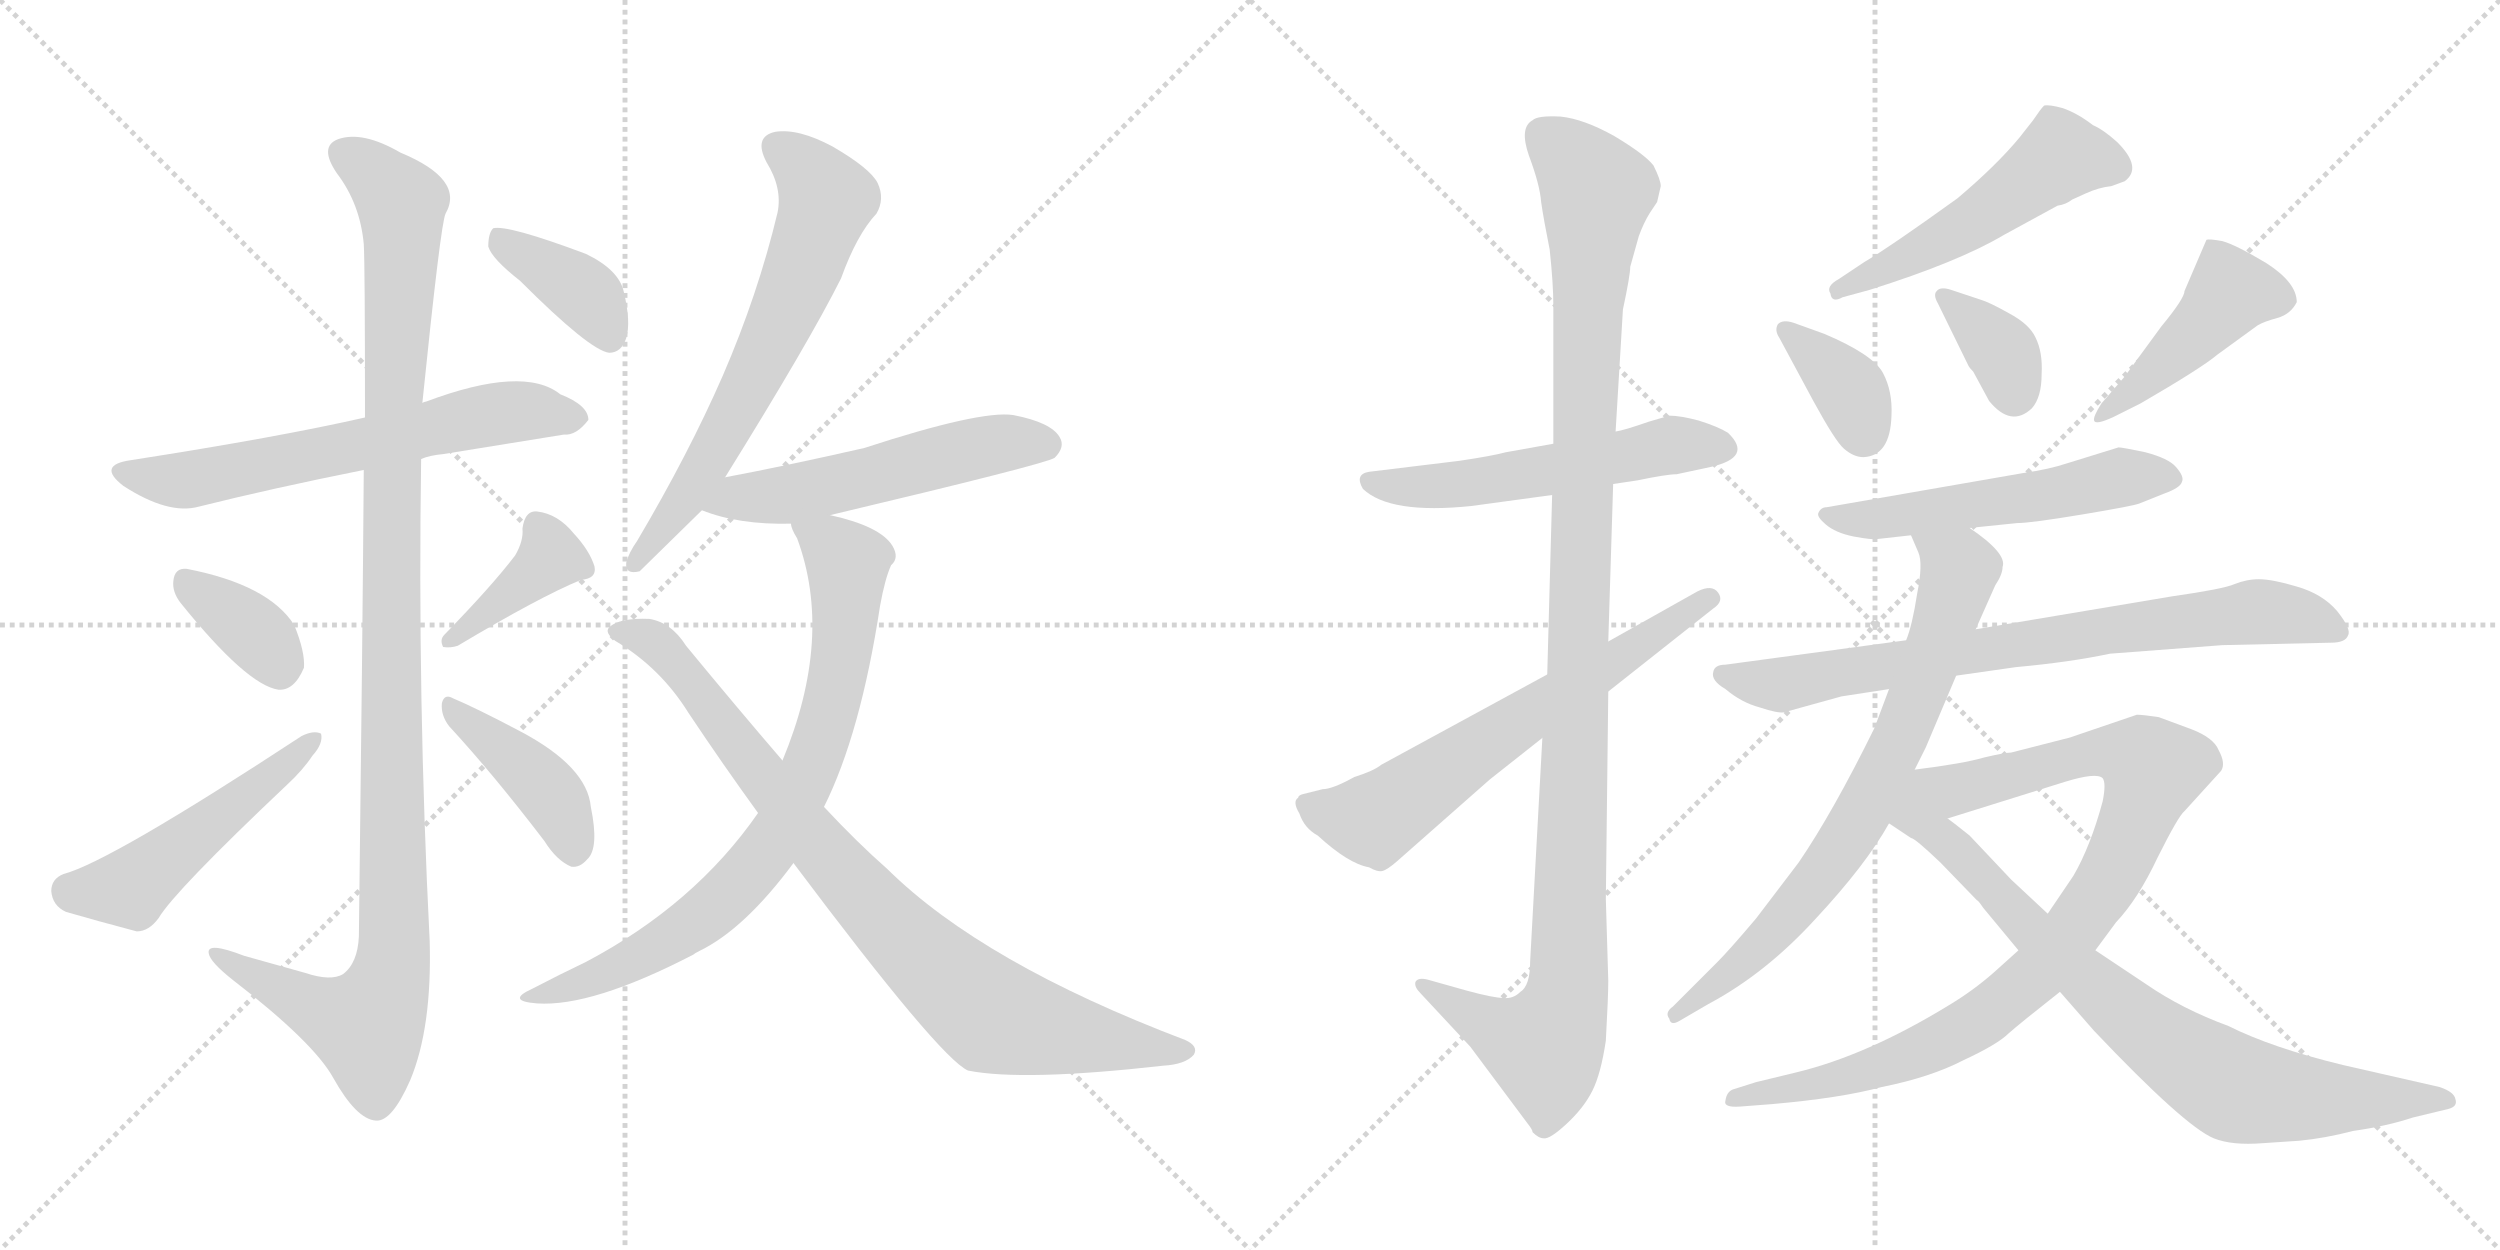 <svg version="1.1" viewBox="0 0 2048 1024" xmlns="http://www.w3.org/2000/svg">
  <g stroke="lightgray" stroke-dasharray="1,1" stroke-width="1" transform="scale(4, 4)">
    <line x1="0" y1="0" x2="256" y2="256"></line>
    <line x1="256" y1="0" x2="0" y2="256"></line>
    <line x1="128" y1="0" x2="128" y2="256"></line>
    <line x1="0" y1="128" x2="256" y2="128"></line>
    <line x1="256" y1="0" x2="512" y2="256"></line>
    <line x1="512" y1="0" x2="256" y2="256"></line>
    <line x1="384" y1="0" x2="384" y2="256"></line>
    <line x1="256" y1="128" x2="512" y2="128"></line>
  </g>
<g transform="scale(1, -1) translate(0, -850)">
   <style type="text/css">
    @keyframes keyframes0 {
      from {
       stroke: black;
       stroke-dashoffset: 631;
       stroke-width: 128;
       }
       67% {
       animation-timing-function: step-end;
       stroke: black;
       stroke-dashoffset: 0;
       stroke-width: 128;
       }
       to {
       stroke: black;
       stroke-width: 1024;
       }
       }
       #make-me-a-hanzi-animation-0 {
         animation: keyframes0 0.764s both;
         animation-delay: 0s;
         animation-timing-function: linear;
       }
    @keyframes keyframes1 {
      from {
       stroke: black;
       stroke-dashoffset: 1132;
       stroke-width: 128;
       }
       79% {
       animation-timing-function: step-end;
       stroke: black;
       stroke-dashoffset: 0;
       stroke-width: 128;
       }
       to {
       stroke: black;
       stroke-width: 1024;
       }
       }
       #make-me-a-hanzi-animation-1 {
         animation: keyframes1 1.171s both;
         animation-delay: 0.764s;
         animation-timing-function: linear;
       }
    @keyframes keyframes2 {
      from {
       stroke: black;
       stroke-dashoffset: 358;
       stroke-width: 128;
       }
       54% {
       animation-timing-function: step-end;
       stroke: black;
       stroke-dashoffset: 0;
       stroke-width: 128;
       }
       to {
       stroke: black;
       stroke-width: 1024;
       }
       }
       #make-me-a-hanzi-animation-2 {
         animation: keyframes2 0.541s both;
         animation-delay: 1.935s;
         animation-timing-function: linear;
       }
    @keyframes keyframes3 {
      from {
       stroke: black;
       stroke-dashoffset: 503;
       stroke-width: 128;
       }
       62% {
       animation-timing-function: step-end;
       stroke: black;
       stroke-dashoffset: 0;
       stroke-width: 128;
       }
       to {
       stroke: black;
       stroke-width: 1024;
       }
       }
       #make-me-a-hanzi-animation-3 {
         animation: keyframes3 0.659s both;
         animation-delay: 2.476s;
         animation-timing-function: linear;
       }
    @keyframes keyframes4 {
      from {
       stroke: black;
       stroke-dashoffset: 390;
       stroke-width: 128;
       }
       56% {
       animation-timing-function: step-end;
       stroke: black;
       stroke-dashoffset: 0;
       stroke-width: 128;
       }
       to {
       stroke: black;
       stroke-width: 1024;
       }
       }
       #make-me-a-hanzi-animation-4 {
         animation: keyframes4 0.567s both;
         animation-delay: 3.135s;
         animation-timing-function: linear;
       }
    @keyframes keyframes5 {
      from {
       stroke: black;
       stroke-dashoffset: 414;
       stroke-width: 128;
       }
       57% {
       animation-timing-function: step-end;
       stroke: black;
       stroke-dashoffset: 0;
       stroke-width: 128;
       }
       to {
       stroke: black;
       stroke-width: 1024;
       }
       }
       #make-me-a-hanzi-animation-5 {
         animation: keyframes5 0.587s both;
         animation-delay: 3.703s;
         animation-timing-function: linear;
       }
    @keyframes keyframes6 {
      from {
       stroke: black;
       stroke-dashoffset: 382;
       stroke-width: 128;
       }
       55% {
       animation-timing-function: step-end;
       stroke: black;
       stroke-dashoffset: 0;
       stroke-width: 128;
       }
       to {
       stroke: black;
       stroke-width: 1024;
       }
       }
       #make-me-a-hanzi-animation-6 {
         animation: keyframes6 0.561s both;
         animation-delay: 4.29s;
         animation-timing-function: linear;
       }
    @keyframes keyframes7 {
      from {
       stroke: black;
       stroke-dashoffset: 649;
       stroke-width: 128;
       }
       68% {
       animation-timing-function: step-end;
       stroke: black;
       stroke-dashoffset: 0;
       stroke-width: 128;
       }
       to {
       stroke: black;
       stroke-width: 1024;
       }
       }
       #make-me-a-hanzi-animation-7 {
         animation: keyframes7 0.778s both;
         animation-delay: 4.851s;
         animation-timing-function: linear;
       }
    @keyframes keyframes8 {
      from {
       stroke: black;
       stroke-dashoffset: 539;
       stroke-width: 128;
       }
       64% {
       animation-timing-function: step-end;
       stroke: black;
       stroke-dashoffset: 0;
       stroke-width: 128;
       }
       to {
       stroke: black;
       stroke-width: 1024;
       }
       }
       #make-me-a-hanzi-animation-8 {
         animation: keyframes8 0.689s both;
         animation-delay: 5.629s;
         animation-timing-function: linear;
       }
    @keyframes keyframes9 {
      from {
       stroke: black;
       stroke-dashoffset: 775;
       stroke-width: 128;
       }
       72% {
       animation-timing-function: step-end;
       stroke: black;
       stroke-dashoffset: 0;
       stroke-width: 128;
       }
       to {
       stroke: black;
       stroke-width: 1024;
       }
       }
       #make-me-a-hanzi-animation-9 {
         animation: keyframes9 0.881s both;
         animation-delay: 6.317s;
         animation-timing-function: linear;
       }
    @keyframes keyframes10 {
      from {
       stroke: black;
       stroke-dashoffset: 860;
       stroke-width: 128;
       }
       74% {
       animation-timing-function: step-end;
       stroke: black;
       stroke-dashoffset: 0;
       stroke-width: 128;
       }
       to {
       stroke: black;
       stroke-width: 1024;
       }
       }
       #make-me-a-hanzi-animation-10 {
         animation: keyframes10 0.95s both;
         animation-delay: 7.198s;
         animation-timing-function: linear;
       }
    @keyframes keyframes11 {
      from {
       stroke: black;
       stroke-dashoffset: 540;
       stroke-width: 128;
       }
       64% {
       animation-timing-function: step-end;
       stroke: black;
       stroke-dashoffset: 0;
       stroke-width: 128;
       }
       to {
       stroke: black;
       stroke-width: 1024;
       }
       }
       #make-me-a-hanzi-animation-11 {
         animation: keyframes11 0.689s both;
         animation-delay: 8.148s;
         animation-timing-function: linear;
       }
    @keyframes keyframes12 {
      from {
       stroke: black;
       stroke-dashoffset: 1137;
       stroke-width: 128;
       }
       79% {
       animation-timing-function: step-end;
       stroke: black;
       stroke-dashoffset: 0;
       stroke-width: 128;
       }
       to {
       stroke: black;
       stroke-width: 1024;
       }
       }
       #make-me-a-hanzi-animation-12 {
         animation: keyframes12 1.175s both;
         animation-delay: 8.837s;
         animation-timing-function: linear;
       }
    @keyframes keyframes13 {
      from {
       stroke: black;
       stroke-dashoffset: 641;
       stroke-width: 128;
       }
       68% {
       animation-timing-function: step-end;
       stroke: black;
       stroke-dashoffset: 0;
       stroke-width: 128;
       }
       to {
       stroke: black;
       stroke-width: 1024;
       }
       }
       #make-me-a-hanzi-animation-13 {
         animation: keyframes13 0.772s both;
         animation-delay: 10.013s;
         animation-timing-function: linear;
       }
    @keyframes keyframes14 {
      from {
       stroke: black;
       stroke-dashoffset: 514;
       stroke-width: 128;
       }
       63% {
       animation-timing-function: step-end;
       stroke: black;
       stroke-dashoffset: 0;
       stroke-width: 128;
       }
       to {
       stroke: black;
       stroke-width: 1024;
       }
       }
       #make-me-a-hanzi-animation-14 {
         animation: keyframes14 0.668s both;
         animation-delay: 10.784s;
         animation-timing-function: linear;
       }
    @keyframes keyframes15 {
      from {
       stroke: black;
       stroke-dashoffset: 364;
       stroke-width: 128;
       }
       54% {
       animation-timing-function: step-end;
       stroke: black;
       stroke-dashoffset: 0;
       stroke-width: 128;
       }
       to {
       stroke: black;
       stroke-width: 1024;
       }
       }
       #make-me-a-hanzi-animation-15 {
         animation: keyframes15 0.546s both;
         animation-delay: 11.453s;
         animation-timing-function: linear;
       }
    @keyframes keyframes16 {
      from {
       stroke: black;
       stroke-dashoffset: 358;
       stroke-width: 128;
       }
       54% {
       animation-timing-function: step-end;
       stroke: black;
       stroke-dashoffset: 0;
       stroke-width: 128;
       }
       to {
       stroke: black;
       stroke-width: 1024;
       }
       }
       #make-me-a-hanzi-animation-16 {
         animation: keyframes16 0.541s both;
         animation-delay: 11.999s;
         animation-timing-function: linear;
       }
    @keyframes keyframes17 {
      from {
       stroke: black;
       stroke-dashoffset: 446;
       stroke-width: 128;
       }
       59% {
       animation-timing-function: step-end;
       stroke: black;
       stroke-dashoffset: 0;
       stroke-width: 128;
       }
       to {
       stroke: black;
       stroke-width: 1024;
       }
       }
       #make-me-a-hanzi-animation-17 {
         animation: keyframes17 0.613s both;
         animation-delay: 12.54s;
         animation-timing-function: linear;
       }
    @keyframes keyframes18 {
      from {
       stroke: black;
       stroke-dashoffset: 541;
       stroke-width: 128;
       }
       64% {
       animation-timing-function: step-end;
       stroke: black;
       stroke-dashoffset: 0;
       stroke-width: 128;
       }
       to {
       stroke: black;
       stroke-width: 1024;
       }
       }
       #make-me-a-hanzi-animation-18 {
         animation: keyframes18 0.69s both;
         animation-delay: 13.153s;
         animation-timing-function: linear;
       }
    @keyframes keyframes19 {
      from {
       stroke: black;
       stroke-dashoffset: 766;
       stroke-width: 128;
       }
       71% {
       animation-timing-function: step-end;
       stroke: black;
       stroke-dashoffset: 0;
       stroke-width: 128;
       }
       to {
       stroke: black;
       stroke-width: 1024;
       }
       }
       #make-me-a-hanzi-animation-19 {
         animation: keyframes19 0.873s both;
         animation-delay: 13.843s;
         animation-timing-function: linear;
       }
    @keyframes keyframes20 {
      from {
       stroke: black;
       stroke-dashoffset: 736;
       stroke-width: 128;
       }
       71% {
       animation-timing-function: step-end;
       stroke: black;
       stroke-dashoffset: 0;
       stroke-width: 128;
       }
       to {
       stroke: black;
       stroke-width: 1024;
       }
       }
       #make-me-a-hanzi-animation-20 {
         animation: keyframes20 0.849s both;
         animation-delay: 14.717s;
         animation-timing-function: linear;
       }
    @keyframes keyframes21 {
      from {
       stroke: black;
       stroke-dashoffset: 919;
       stroke-width: 128;
       }
       75% {
       animation-timing-function: step-end;
       stroke: black;
       stroke-dashoffset: 0;
       stroke-width: 128;
       }
       to {
       stroke: black;
       stroke-width: 1024;
       }
       }
       #make-me-a-hanzi-animation-21 {
         animation: keyframes21 0.998s both;
         animation-delay: 15.566s;
         animation-timing-function: linear;
       }
    @keyframes keyframes22 {
      from {
       stroke: black;
       stroke-dashoffset: 805;
       stroke-width: 128;
       }
       72% {
       animation-timing-function: step-end;
       stroke: black;
       stroke-dashoffset: 0;
       stroke-width: 128;
       }
       to {
       stroke: black;
       stroke-width: 1024;
       }
       }
       #make-me-a-hanzi-animation-22 {
         animation: keyframes22 0.905s both;
         animation-delay: 16.564s;
         animation-timing-function: linear;
       }
</style>
<path d="M 345.0 474.0 Q 352.0 477.0 363.0 478.0 Q 418.0 487.0 462.0 494.0 Q 472.0 493.0 482.0 506.0 Q 482.0 518.0 459.0 527.0 Q 429.0 551.0 349.0 521.0 Q 348.0 521.0 346.0 520.0 L 299.0 508.0 Q 229.0 492.0 107.0 473.0 Q 79.0 469.0 101.0 452.0 Q 138.0 428.0 163.0 435.0 Q 223.0 450.0 298.0 465.0 L 345.0 474.0 Z" fill="lightgray"></path> 
<path d="M 298.0 465.0 Q 297.0 326.0 294.0 83.0 Q 293.0 61.0 281.0 52.0 Q 271.0 46.0 250.0 53.0 Q 225.0 60.0 200.0 67.0 Q 169.0 79.0 171.0 69.0 Q 172.0 62.0 191.0 47.0 Q 257.0 -4.0 273.0 -33.0 Q 292.0 -67.0 308.0 -68.0 Q 321.0 -69.0 336.0 -35.0 Q 354.0 8.0 352.0 79.0 Q 342.0 277.0 345.0 474.0 L 346.0 520.0 Q 361.0 667.0 365.0 675.0 Q 381.0 703.0 328.0 725.0 Q 297.0 743.0 277.0 736.0 Q 261.0 730.0 276.0 708.0 Q 295.0 683.0 298.0 650.0 Q 299.0 634.0 299.0 508.0 L 298.0 465.0 Z" fill="lightgray"></path> 
<path d="M 148.0 356.0 Q 202.0 289.0 228.0 285.0 Q 241.0 284.0 249.0 303.0 Q 250.0 316.0 241.0 338.0 Q 220.0 371.0 153.0 384.0 Q 143.0 385.0 142.0 374.0 Q 141.0 365.0 148.0 356.0 Z" fill="lightgray"></path> 
<path d="M 52.0 134.0 Q 42.0 130.0 42.0 120.0 Q 43.0 108.0 54.0 103.0 Q 78.0 96.0 112.0 87.0 Q 122.0 87.0 130.0 98.0 Q 143.0 120.0 235.0 207.0 Q 248.0 219.0 256.0 231.0 Q 265.0 241.0 263.0 249.0 Q 257.0 252.0 247.0 247.0 Q 90.0 144.0 52.0 134.0 Z" fill="lightgray"></path> 
<path d="M 422.0 395.0 Q 403.0 370.0 364.0 330.0 Q 360.0 326.0 363.0 320.0 Q 369.0 319.0 375.0 321.0 Q 442.0 361.0 476.0 375.0 Q 489.0 376.0 487.0 386.0 Q 483.0 399.0 470.0 413.0 Q 457.0 429.0 440.0 431.0 Q 430.0 432.0 428.0 417.0 Q 429.0 407.0 422.0 395.0 Z" fill="lightgray"></path> 
<path d="M 368.0 255.0 Q 404.0 216.0 446.0 161.0 Q 456.0 145.0 468.0 140.0 Q 475.0 139.0 481.0 146.0 Q 491.0 155.0 484.0 189.0 Q 481.0 222.0 426.0 251.0 Q 390.0 270.0 371.0 278.0 Q 364.0 282.0 362.0 274.0 Q 361.0 264.0 368.0 255.0 Z" fill="lightgray"></path> 
<path d="M 426.0 620.0 Q 483.0 563.0 499.0 561.0 Q 509.0 561.0 513.0 573.0 Q 517.0 586.0 511.0 611.0 Q 507.0 629.0 480.0 642.0 Q 416.0 666.0 404.0 663.0 Q 400.0 659.0 400.0 648.0 Q 403.0 638.0 426.0 620.0 Z" fill="lightgray"></path> 
<path d="M 594.0 459.0 Q 663.0 570.0 689.0 622.0 Q 702.0 658.0 718.0 675.0 Q 725.0 687.0 719.0 700.0 Q 713.0 712.0 682.0 730.0 Q 654.0 745.0 635.0 742.0 Q 617.0 738.0 628.0 717.0 Q 641.0 696.0 637.0 676.0 Q 621.0 609.0 592.0 542.0 Q 564.0 478.0 522.0 407.0 Q 515.0 397.0 513.0 389.0 Q 512.0 379.0 524.0 382.0 L 575.0 432.0 L 594.0 459.0 Z" fill="lightgray"></path> 
<path d="M 680.0 428.0 Q 857.0 470.0 864.0 475.0 Q 873.0 484.0 868.0 492.0 Q 861.0 504.0 830.0 510.0 Q 803.0 514.0 708.0 483.0 Q 642.0 468.0 594.0 459.0 C 565.0 453.0 547.0 442.0 575.0 432.0 Q 605.0 420.0 648.0 421.0 L 680.0 428.0 Z" fill="lightgray"></path> 
<path d="M 675.0 189.0 Q 705.0 249.0 721.0 354.0 Q 725.0 376.0 730.0 387.0 Q 737.0 393.0 731.0 403.0 Q 721.0 419.0 680.0 428.0 C 651.0 436.0 641.0 438.0 648.0 421.0 Q 648.0 417.0 653.0 409.0 Q 683.0 328.0 641.0 227.0 L 621.0 184.0 Q 569.0 109.0 480.0 62.0 Q 459.0 52.0 436.0 40.0 Q 414.0 30.0 440.0 28.0 Q 485.0 25.0 568.0 68.0 Q 569.0 69.0 573.0 71.0 Q 610.0 89.0 650.0 143.0 L 675.0 189.0 Z" fill="lightgray"></path> 
<path d="M 650.0 143.0 Q 770.0 -17.0 793.0 -27.0 Q 838.0 -36.0 953.0 -23.0 Q 971.0 -22.0 978.0 -14.0 Q 982.0 -7.0 971.0 -2.0 Q 805.0 61.0 727.0 138.0 Q 702.0 160.0 675.0 189.0 L 641.0 227.0 Q 604.0 270.0 562.0 321.0 Q 550.0 340.0 532.0 343.0 Q 507.0 344.0 499.0 336.0 Q 495.0 332.0 504.0 325.0 Q 541.0 303.0 564.0 266.0 Q 592.0 224.0 621.0 184.0 L 650.0 143.0 Z" fill="lightgray"></path> 
<path d="M 1272.5 486.5 L 1233.5 479.5 Q 1222.5 476.5 1195.5 472.5 L 1121.5 463.5 Q 1109.5 461.5 1116.5 449.5 Q 1138.5 428.5 1205.5 435.5 L 1271.5 444.5 L 1321.5 453.5 L 1341.5 456.5 Q 1365.5 461.5 1373.5 461.5 L 1401.5 467.5 Q 1436.5 475.5 1415.5 495.5 Q 1407.5 500.5 1391.5 505.5 Q 1376.5 509.5 1367.5 509.5 L 1350.5 504.5 Q 1330.5 497.5 1323.5 496.5 L 1272.5 486.5 Z" fill="lightgray"></path> 
<path d="M 1323.5 496.5 L 1329.5 596.5 Q 1335.5 624.5 1335.5 631.5 L 1342.5 656.5 Q 1346.5 667.5 1351.5 675.5 L 1357.5 684.5 L 1360.5 697.5 Q 1360.5 702.5 1354.5 714.5 Q 1347.5 723.5 1322.5 738.5 Q 1297.5 752.5 1278.5 754.5 Q 1259.5 755.5 1255.5 751.5 Q 1244.5 745.5 1252.5 722.5 Q 1261.5 698.5 1262.5 684.5 Q 1264.5 670.5 1269.5 645.5 Q 1272.5 617.5 1272.5 599.5 L 1272.5 486.5 L 1271.5 444.5 L 1267.5 297.5 L 1263.5 245.5 L 1253.5 62.5 Q 1253.5 42.5 1245.5 37.5 Q 1239.5 31.5 1231.5 32.5 Q 1223.5 32.5 1201.5 38.5 L 1169.5 47.5 Q 1161.5 49.5 1159.5 45.5 Q 1158.5 41.5 1163.5 36.5 L 1204.5 -7.5 L 1251.5 -70.5 Q 1255.5 -75.5 1255.5 -77.5 Q 1260.5 -82.5 1264.5 -82.5 Q 1269.5 -83.5 1283.5 -70.5 Q 1297.5 -57.5 1304.5 -43.5 Q 1311.5 -29.5 1315.5 -2.5 Q 1317.5 33.5 1317.5 46.5 L 1315.5 113.5 L 1317.5 283.5 L 1317.5 324.5 L 1321.5 453.5 L 1323.5 496.5 Z" fill="lightgray"></path> 
<path d="M 1267.5 297.5 L 1131.5 223.5 Q 1125.5 218.5 1109.5 213.5 Q 1091.5 203.5 1083.5 203.5 L 1067.5 199.5 Q 1063.5 198.5 1063.5 196.5 Q 1058.5 193.5 1064.5 183.5 Q 1068.5 171.5 1079.5 165.5 Q 1104.5 142.5 1121.5 139.5 Q 1128.5 135.5 1132.5 136.5 Q 1136.5 137.5 1144.5 144.5 L 1220.5 211.5 L 1263.5 245.5 L 1317.5 283.5 L 1403.5 351.5 Q 1412.5 357.5 1407.5 364.5 Q 1402.5 371.5 1390.5 365.5 L 1317.5 324.5 L 1267.5 297.5 Z" fill="lightgray"></path> 
<path d="M 1527.5 635.5 L 1506.5 621.5 Q 1495.5 615.5 1499.5 609.5 Q 1500.5 601.5 1509.5 606.5 L 1531.5 612.5 Q 1604.5 635.5 1641.5 657.5 L 1685.5 681.5 Q 1692.5 682.5 1697.5 686.5 L 1708.5 691.5 Q 1719.5 696.5 1729.5 697.5 L 1740.5 701.5 Q 1755.5 712.5 1734.5 733.5 Q 1723.5 743.5 1714.5 747.5 Q 1701.5 757.5 1689.5 761.5 Q 1678.5 764.5 1674.5 763.5 Q 1671.5 760.5 1665.5 751.5 L 1654.5 737.5 Q 1635.5 714.5 1603.5 687.5 Q 1546.5 646.5 1527.5 635.5 Z" fill="lightgray"></path> 
<path d="M 1457.5 573.5 L 1485.5 521.5 Q 1503.5 488.5 1510.5 482.5 Q 1518.5 475.5 1526.5 475.5 Q 1548.5 476.5 1549.5 509.5 Q 1550.5 529.5 1542.5 544.5 Q 1534.5 559.5 1494.5 576.5 L 1469.5 585.5 Q 1460.5 588.5 1456.5 584.5 Q 1453.5 579.5 1457.5 573.5 Z" fill="lightgray"></path> 
<path d="M 1587.5 601.5 L 1612.5 550.5 Q 1613.5 548.5 1616.5 545.5 L 1629.5 521.5 Q 1647.5 499.5 1664.5 515.5 Q 1672.5 524.5 1672.5 543.5 Q 1673.5 561.5 1667.5 573.5 Q 1662.5 584.5 1645.5 593.5 Q 1629.5 602.5 1622.5 604.5 L 1598.5 612.5 Q 1589.5 615.5 1586.5 611.5 Q 1583.5 608.5 1587.5 601.5 Z" fill="lightgray"></path> 
<path d="M 1740.5 541.5 L 1721.5 519.5 Q 1714.5 508.5 1715.5 505.5 Q 1716.5 501.5 1731.5 508.5 L 1753.5 519.5 Q 1803.5 548.5 1816.5 559.5 L 1849.5 583.5 Q 1854.5 586.5 1865.5 589.5 Q 1876.5 592.5 1881.5 602.5 Q 1881.5 618.5 1856.5 634.5 Q 1831.5 649.5 1820.5 652.5 Q 1809.5 654.5 1807.5 653.5 L 1789.5 611.5 Q 1789.5 605.5 1770.5 582.5 L 1740.5 541.5 Z" fill="lightgray"></path> 
<path d="M 1613.5 417.5 L 1652.5 421.5 Q 1663.5 421.5 1705.5 428.5 Q 1747.5 435.5 1752.5 437.5 L 1772.5 445.5 Q 1786.5 450.5 1787.5 455.5 Q 1789.5 459.5 1782.5 467.5 Q 1776.5 474.5 1757.5 479.5 Q 1738.5 483.5 1735.5 483.5 L 1693.5 470.5 Q 1678.5 465.5 1657.5 462.5 L 1496.5 434.5 Q 1491.5 434.5 1489.5 429.5 Q 1488.5 426.5 1495.5 420.5 Q 1503.5 413.5 1518.5 410.5 Q 1534.5 407.5 1538.5 408.5 L 1565.5 411.5 L 1613.5 417.5 Z" fill="lightgray"></path> 
<path d="M 1602.5 296.5 L 1651.5 303.5 Q 1695.5 307.5 1728.5 314.5 L 1820.5 321.5 L 1909.5 323.5 Q 1921.5 323.5 1923.5 329.5 Q 1926.5 334.5 1914.5 349.5 Q 1902.5 363.5 1881.5 369.5 Q 1861.5 375.5 1850.5 375.5 Q 1840.5 375.5 1830.5 371.5 Q 1821.5 367.5 1779.5 361.5 L 1618.5 334.5 L 1561.5 325.5 L 1413.5 305.5 Q 1404.5 305.5 1403.5 299.5 Q 1401.5 292.5 1413.5 285.5 Q 1426.5 274.5 1441.5 270.5 Q 1456.5 265.5 1461.5 266.5 L 1508.5 279.5 L 1547.5 285.5 L 1602.5 296.5 Z" fill="lightgray"></path> 
<path d="M 1568.5 219.5 L 1577.5 237.5 L 1602.5 296.5 L 1618.5 334.5 L 1634.5 370.5 Q 1640.5 379.5 1640.5 385.5 Q 1644.5 396.5 1613.5 417.5 C 1589.5 435.5 1553.5 439.5 1565.5 411.5 L 1571.5 397.5 Q 1575.5 388.5 1570.5 363.5 Q 1566.5 337.5 1561.5 325.5 L 1547.5 285.5 L 1535.5 253.5 Q 1501.5 184.5 1473.5 143.5 L 1438.5 97.5 Q 1416.5 71.5 1406.5 61.5 L 1370.5 25.5 Q 1363.5 20.5 1367.5 15.5 Q 1368.5 9.5 1375.5 13.5 L 1399.5 27.5 Q 1446.5 52.5 1487.5 97.5 Q 1528.5 141.5 1547.5 175.5 L 1568.5 219.5 Z" fill="lightgray"></path> 
<path d="M 1716.5 71.5 L 1733.5 94.5 Q 1751.5 113.5 1767.5 147.5 Q 1784.5 181.5 1789.5 185.5 L 1819.5 218.5 Q 1823.5 224.5 1817.5 235.5 Q 1813.5 245.5 1795.5 252.5 L 1768.5 262.5 Q 1755.5 264.5 1750.5 264.5 L 1703.5 248.5 Q 1695.5 245.5 1690.5 244.5 L 1647.5 233.5 Q 1642.5 233.5 1625.5 229.5 Q 1608.5 224.5 1568.5 219.5 C 1538.5 215.5 1566.5 170.5 1595.5 179.5 L 1691.5 209.5 Q 1717.5 217.5 1722.5 212.5 Q 1725.5 208.5 1722.5 193.5 Q 1712.5 156.5 1698.5 132.5 L 1677.5 101.5 L 1653.5 71.5 L 1633.5 53.5 Q 1616.5 38.5 1596.5 26.5 Q 1529.5 -14.5 1471.5 -28.5 L 1438.5 -36.5 L 1419.5 -42.5 Q 1414.5 -44.5 1413.5 -51.5 Q 1411.5 -57.5 1425.5 -56.5 L 1451.5 -54.5 Q 1508.5 -49.5 1541.5 -40.5 Q 1581.5 -32.5 1608.5 -18.5 Q 1636.5 -5.5 1645.5 3.5 Q 1654.5 11.5 1687.5 37.5 L 1716.5 71.5 Z" fill="lightgray"></path> 
<path d="M 1853.5 -86.5 L 1883.5 -84.5 Q 1904.5 -82.5 1927.5 -76.5 Q 1955.5 -72.5 1976.5 -65.5 L 2005.5 -58.5 Q 2013.5 -56.5 2011.5 -50.5 Q 2010.5 -44.5 1998.5 -40.5 L 1919.5 -22.5 Q 1861.5 -8.5 1825.5 9.5 Q 1787.5 23.5 1758.5 43.5 L 1716.5 71.5 L 1677.5 101.5 L 1647.5 129.5 L 1613.5 165.5 Q 1598.5 177.5 1595.5 179.5 C 1542.5 220.5 1490.5 213.5 1547.5 175.5 L 1565.5 163.5 Q 1568.5 163.5 1589.5 143.5 L 1619.5 112.5 Q 1620.5 112.5 1624.5 106.5 L 1653.5 71.5 L 1687.5 37.5 L 1715.5 5.5 Q 1789.5 -72.5 1813.5 -82.5 Q 1828.5 -88.5 1853.5 -86.5 Z" fill="lightgray"></path> 
      <clipPath id="make-me-a-hanzi-clip-0">
      <path d="M 345.0 474.0 Q 352.0 477.0 363.0 478.0 Q 418.0 487.0 462.0 494.0 Q 472.0 493.0 482.0 506.0 Q 482.0 518.0 459.0 527.0 Q 429.0 551.0 349.0 521.0 Q 348.0 521.0 346.0 520.0 L 299.0 508.0 Q 229.0 492.0 107.0 473.0 Q 79.0 469.0 101.0 452.0 Q 138.0 428.0 163.0 435.0 Q 223.0 450.0 298.0 465.0 L 345.0 474.0 Z" fill="lightgray"></path>
      </clipPath>
      <path clip-path="url(#make-me-a-hanzi-clip-0)" d="M 102.0 463.0 L 149.0 456.0 L 404.0 511.0 L 471.0 508.0 " fill="none" id="make-me-a-hanzi-animation-0" stroke-dasharray="503 1006" stroke-linecap="round"></path>

      <clipPath id="make-me-a-hanzi-clip-1">
      <path d="M 298.0 465.0 Q 297.0 326.0 294.0 83.0 Q 293.0 61.0 281.0 52.0 Q 271.0 46.0 250.0 53.0 Q 225.0 60.0 200.0 67.0 Q 169.0 79.0 171.0 69.0 Q 172.0 62.0 191.0 47.0 Q 257.0 -4.0 273.0 -33.0 Q 292.0 -67.0 308.0 -68.0 Q 321.0 -69.0 336.0 -35.0 Q 354.0 8.0 352.0 79.0 Q 342.0 277.0 345.0 474.0 L 346.0 520.0 Q 361.0 667.0 365.0 675.0 Q 381.0 703.0 328.0 725.0 Q 297.0 743.0 277.0 736.0 Q 261.0 730.0 276.0 708.0 Q 295.0 683.0 298.0 650.0 Q 299.0 634.0 299.0 508.0 L 298.0 465.0 Z" fill="lightgray"></path>
      </clipPath>
      <path clip-path="url(#make-me-a-hanzi-clip-1)" d="M 284.0 722.0 L 309.0 706.0 L 329.0 683.0 L 321.0 521.0 L 323.0 70.0 L 317.0 40.0 L 301.0 9.0 L 271.0 18.0 L 177.0 67.0 " fill="none" id="make-me-a-hanzi-animation-1" stroke-dasharray="1004 2008" stroke-linecap="round"></path>

      <clipPath id="make-me-a-hanzi-clip-2">
      <path d="M 148.0 356.0 Q 202.0 289.0 228.0 285.0 Q 241.0 284.0 249.0 303.0 Q 250.0 316.0 241.0 338.0 Q 220.0 371.0 153.0 384.0 Q 143.0 385.0 142.0 374.0 Q 141.0 365.0 148.0 356.0 Z" fill="lightgray"></path>
      </clipPath>
      <path clip-path="url(#make-me-a-hanzi-clip-2)" d="M 155.0 371.0 L 210.0 330.0 L 229.0 302.0 " fill="none" id="make-me-a-hanzi-animation-2" stroke-dasharray="230 460" stroke-linecap="round"></path>

      <clipPath id="make-me-a-hanzi-clip-3">
      <path d="M 52.0 134.0 Q 42.0 130.0 42.0 120.0 Q 43.0 108.0 54.0 103.0 Q 78.0 96.0 112.0 87.0 Q 122.0 87.0 130.0 98.0 Q 143.0 120.0 235.0 207.0 Q 248.0 219.0 256.0 231.0 Q 265.0 241.0 263.0 249.0 Q 257.0 252.0 247.0 247.0 Q 90.0 144.0 52.0 134.0 Z" fill="lightgray"></path>
      </clipPath>
      <path clip-path="url(#make-me-a-hanzi-clip-3)" d="M 56.0 120.0 L 107.0 122.0 L 259.0 245.0 " fill="none" id="make-me-a-hanzi-animation-3" stroke-dasharray="375 750" stroke-linecap="round"></path>

      <clipPath id="make-me-a-hanzi-clip-4">
      <path d="M 422.0 395.0 Q 403.0 370.0 364.0 330.0 Q 360.0 326.0 363.0 320.0 Q 369.0 319.0 375.0 321.0 Q 442.0 361.0 476.0 375.0 Q 489.0 376.0 487.0 386.0 Q 483.0 399.0 470.0 413.0 Q 457.0 429.0 440.0 431.0 Q 430.0 432.0 428.0 417.0 Q 429.0 407.0 422.0 395.0 Z" fill="lightgray"></path>
      </clipPath>
      <path clip-path="url(#make-me-a-hanzi-clip-4)" d="M 440.0 419.0 L 450.0 402.0 L 448.0 391.0 L 369.0 324.0 " fill="none" id="make-me-a-hanzi-animation-4" stroke-dasharray="262 524" stroke-linecap="round"></path>

      <clipPath id="make-me-a-hanzi-clip-5">
      <path d="M 368.0 255.0 Q 404.0 216.0 446.0 161.0 Q 456.0 145.0 468.0 140.0 Q 475.0 139.0 481.0 146.0 Q 491.0 155.0 484.0 189.0 Q 481.0 222.0 426.0 251.0 Q 390.0 270.0 371.0 278.0 Q 364.0 282.0 362.0 274.0 Q 361.0 264.0 368.0 255.0 Z" fill="lightgray"></path>
      </clipPath>
      <path clip-path="url(#make-me-a-hanzi-clip-5)" d="M 369.0 270.0 L 445.0 207.0 L 464.0 176.0 L 469.0 154.0 " fill="none" id="make-me-a-hanzi-animation-5" stroke-dasharray="286 572" stroke-linecap="round"></path>

      <clipPath id="make-me-a-hanzi-clip-6">
      <path d="M 426.0 620.0 Q 483.0 563.0 499.0 561.0 Q 509.0 561.0 513.0 573.0 Q 517.0 586.0 511.0 611.0 Q 507.0 629.0 480.0 642.0 Q 416.0 666.0 404.0 663.0 Q 400.0 659.0 400.0 648.0 Q 403.0 638.0 426.0 620.0 Z" fill="lightgray"></path>
      </clipPath>
      <path clip-path="url(#make-me-a-hanzi-clip-6)" d="M 408.0 654.0 L 481.0 608.0 L 500.0 573.0 " fill="none" id="make-me-a-hanzi-animation-6" stroke-dasharray="254 508" stroke-linecap="round"></path>

      <clipPath id="make-me-a-hanzi-clip-7">
      <path d="M 594.0 459.0 Q 663.0 570.0 689.0 622.0 Q 702.0 658.0 718.0 675.0 Q 725.0 687.0 719.0 700.0 Q 713.0 712.0 682.0 730.0 Q 654.0 745.0 635.0 742.0 Q 617.0 738.0 628.0 717.0 Q 641.0 696.0 637.0 676.0 Q 621.0 609.0 592.0 542.0 Q 564.0 478.0 522.0 407.0 Q 515.0 397.0 513.0 389.0 Q 512.0 379.0 524.0 382.0 L 575.0 432.0 L 594.0 459.0 Z" fill="lightgray"></path>
      </clipPath>
      <path clip-path="url(#make-me-a-hanzi-clip-7)" d="M 637.0 728.0 L 673.0 696.0 L 675.0 679.0 L 655.0 622.0 L 594.0 496.0 L 522.0 391.0 " fill="none" id="make-me-a-hanzi-animation-7" stroke-dasharray="521 1042" stroke-linecap="round"></path>

      <clipPath id="make-me-a-hanzi-clip-8">
      <path d="M 680.0 428.0 Q 857.0 470.0 864.0 475.0 Q 873.0 484.0 868.0 492.0 Q 861.0 504.0 830.0 510.0 Q 803.0 514.0 708.0 483.0 Q 642.0 468.0 594.0 459.0 C 565.0 453.0 547.0 442.0 575.0 432.0 Q 605.0 420.0 648.0 421.0 L 680.0 428.0 Z" fill="lightgray"></path>
      </clipPath>
      <path clip-path="url(#make-me-a-hanzi-clip-8)" d="M 582.0 433.0 L 605.0 443.0 L 689.0 453.0 L 810.0 485.0 L 858.0 485.0 " fill="none" id="make-me-a-hanzi-animation-8" stroke-dasharray="411 822" stroke-linecap="round"></path>

      <clipPath id="make-me-a-hanzi-clip-9">
      <path d="M 675.0 189.0 Q 705.0 249.0 721.0 354.0 Q 725.0 376.0 730.0 387.0 Q 737.0 393.0 731.0 403.0 Q 721.0 419.0 680.0 428.0 C 651.0 436.0 641.0 438.0 648.0 421.0 Q 648.0 417.0 653.0 409.0 Q 683.0 328.0 641.0 227.0 L 621.0 184.0 Q 569.0 109.0 480.0 62.0 Q 459.0 52.0 436.0 40.0 Q 414.0 30.0 440.0 28.0 Q 485.0 25.0 568.0 68.0 Q 569.0 69.0 573.0 71.0 Q 610.0 89.0 650.0 143.0 L 675.0 189.0 Z" fill="lightgray"></path>
      </clipPath>
      <path clip-path="url(#make-me-a-hanzi-clip-9)" d="M 655.0 417.0 L 683.0 402.0 L 694.0 389.0 L 694.0 367.0 L 680.0 266.0 L 640.0 171.0 L 605.0 126.0 L 550.0 81.0 L 490.0 50.0 L 445.0 36.0 " fill="none" id="make-me-a-hanzi-animation-9" stroke-dasharray="647 1294" stroke-linecap="round"></path>

      <clipPath id="make-me-a-hanzi-clip-10">
      <path d="M 650.0 143.0 Q 770.0 -17.0 793.0 -27.0 Q 838.0 -36.0 953.0 -23.0 Q 971.0 -22.0 978.0 -14.0 Q 982.0 -7.0 971.0 -2.0 Q 805.0 61.0 727.0 138.0 Q 702.0 160.0 675.0 189.0 L 641.0 227.0 Q 604.0 270.0 562.0 321.0 Q 550.0 340.0 532.0 343.0 Q 507.0 344.0 499.0 336.0 Q 495.0 332.0 504.0 325.0 Q 541.0 303.0 564.0 266.0 Q 592.0 224.0 621.0 184.0 L 650.0 143.0 Z" fill="lightgray"></path>
      </clipPath>
      <path clip-path="url(#make-me-a-hanzi-clip-10)" d="M 506.0 333.0 L 525.0 330.0 L 545.0 316.0 L 678.0 146.0 L 801.0 26.0 L 855.0 7.0 L 969.0 -11.0 " fill="none" id="make-me-a-hanzi-animation-10" stroke-dasharray="732 1464" stroke-linecap="round"></path>

      <clipPath id="make-me-a-hanzi-clip-11">
      <path d="M 1272.5 486.5 L 1233.5 479.5 Q 1222.5 476.5 1195.5 472.5 L 1121.5 463.5 Q 1109.5 461.5 1116.5 449.5 Q 1138.5 428.5 1205.5 435.5 L 1271.5 444.5 L 1321.5 453.5 L 1341.5 456.5 Q 1365.5 461.5 1373.5 461.5 L 1401.5 467.5 Q 1436.5 475.5 1415.5 495.5 Q 1407.5 500.5 1391.5 505.5 Q 1376.5 509.5 1367.5 509.5 L 1350.5 504.5 Q 1330.5 497.5 1323.5 496.5 L 1272.5 486.5 Z" fill="lightgray"></path>
      </clipPath>
      <path clip-path="url(#make-me-a-hanzi-clip-11)" d="M 1126.5 453.5 L 1175.5 451.5 L 1368.5 484.5 L 1407.5 482.5 " fill="none" id="make-me-a-hanzi-animation-11" stroke-dasharray="412 824" stroke-linecap="round"></path>

      <clipPath id="make-me-a-hanzi-clip-12">
      <path d="M 1323.5 496.5 L 1329.5 596.5 Q 1335.5 624.5 1335.5 631.5 L 1342.5 656.5 Q 1346.5 667.5 1351.5 675.5 L 1357.5 684.5 L 1360.5 697.5 Q 1360.5 702.5 1354.5 714.5 Q 1347.5 723.5 1322.5 738.5 Q 1297.5 752.5 1278.5 754.5 Q 1259.5 755.5 1255.5 751.5 Q 1244.5 745.5 1252.5 722.5 Q 1261.5 698.5 1262.5 684.5 Q 1264.5 670.5 1269.5 645.5 Q 1272.5 617.5 1272.5 599.5 L 1272.5 486.5 L 1271.5 444.5 L 1267.5 297.5 L 1263.5 245.5 L 1253.5 62.5 Q 1253.5 42.5 1245.5 37.5 Q 1239.5 31.5 1231.5 32.5 Q 1223.5 32.5 1201.5 38.5 L 1169.5 47.5 Q 1161.5 49.5 1159.5 45.5 Q 1158.5 41.5 1163.5 36.5 L 1204.5 -7.5 L 1251.5 -70.5 Q 1255.5 -75.5 1255.5 -77.5 Q 1260.5 -82.5 1264.5 -82.5 Q 1269.5 -83.5 1283.5 -70.5 Q 1297.5 -57.5 1304.5 -43.5 Q 1311.5 -29.5 1315.5 -2.5 Q 1317.5 33.5 1317.5 46.5 L 1315.5 113.5 L 1317.5 283.5 L 1317.5 324.5 L 1321.5 453.5 L 1323.5 496.5 Z" fill="lightgray"></path>
      </clipPath>
      <path clip-path="url(#make-me-a-hanzi-clip-12)" d="M 1264.5 739.5 L 1308.5 692.5 L 1300.5 591.5 L 1283.5 34.5 L 1265.5 -7.5 L 1231.5 3.5 L 1165.5 42.5 " fill="none" id="make-me-a-hanzi-animation-12" stroke-dasharray="1009 2018" stroke-linecap="round"></path>

      <clipPath id="make-me-a-hanzi-clip-13">
      <path d="M 1267.5 297.5 L 1131.5 223.5 Q 1125.5 218.5 1109.5 213.5 Q 1091.5 203.5 1083.5 203.5 L 1067.5 199.5 Q 1063.5 198.5 1063.5 196.5 Q 1058.5 193.5 1064.5 183.5 Q 1068.5 171.5 1079.5 165.5 Q 1104.5 142.5 1121.5 139.5 Q 1128.5 135.5 1132.5 136.5 Q 1136.5 137.5 1144.5 144.5 L 1220.5 211.5 L 1263.5 245.5 L 1317.5 283.5 L 1403.5 351.5 Q 1412.5 357.5 1407.5 364.5 Q 1402.5 371.5 1390.5 365.5 L 1317.5 324.5 L 1267.5 297.5 Z" fill="lightgray"></path>
      </clipPath>
      <path clip-path="url(#make-me-a-hanzi-clip-13)" d="M 1071.5 190.5 L 1125.5 178.5 L 1400.5 359.5 " fill="none" id="make-me-a-hanzi-animation-13" stroke-dasharray="513 1026" stroke-linecap="round"></path>

      <clipPath id="make-me-a-hanzi-clip-14">
      <path d="M 1527.5 635.5 L 1506.5 621.5 Q 1495.5 615.5 1499.5 609.5 Q 1500.5 601.5 1509.5 606.5 L 1531.5 612.5 Q 1604.5 635.5 1641.5 657.5 L 1685.5 681.5 Q 1692.5 682.5 1697.5 686.5 L 1708.5 691.5 Q 1719.5 696.5 1729.5 697.5 L 1740.5 701.5 Q 1755.5 712.5 1734.5 733.5 Q 1723.5 743.5 1714.5 747.5 Q 1701.5 757.5 1689.5 761.5 Q 1678.5 764.5 1674.5 763.5 Q 1671.5 760.5 1665.5 751.5 L 1654.5 737.5 Q 1635.5 714.5 1603.5 687.5 Q 1546.5 646.5 1527.5 635.5 Z" fill="lightgray"></path>
      </clipPath>
      <path clip-path="url(#make-me-a-hanzi-clip-14)" d="M 1733.5 712.5 L 1688.5 721.5 L 1616.5 668.5 L 1506.5 613.5 " fill="none" id="make-me-a-hanzi-animation-14" stroke-dasharray="386 772" stroke-linecap="round"></path>

      <clipPath id="make-me-a-hanzi-clip-15">
      <path d="M 1457.5 573.5 L 1485.5 521.5 Q 1503.5 488.5 1510.5 482.5 Q 1518.5 475.5 1526.5 475.5 Q 1548.5 476.5 1549.5 509.5 Q 1550.5 529.5 1542.5 544.5 Q 1534.5 559.5 1494.5 576.5 L 1469.5 585.5 Q 1460.5 588.5 1456.5 584.5 Q 1453.5 579.5 1457.5 573.5 Z" fill="lightgray"></path>
      </clipPath>
      <path clip-path="url(#make-me-a-hanzi-clip-15)" d="M 1463.5 579.5 L 1513.5 532.5 L 1526.5 495.5 " fill="none" id="make-me-a-hanzi-animation-15" stroke-dasharray="236 472" stroke-linecap="round"></path>

      <clipPath id="make-me-a-hanzi-clip-16">
      <path d="M 1587.5 601.5 L 1612.5 550.5 Q 1613.5 548.5 1616.5 545.5 L 1629.5 521.5 Q 1647.5 499.5 1664.5 515.5 Q 1672.5 524.5 1672.5 543.5 Q 1673.5 561.5 1667.5 573.5 Q 1662.5 584.5 1645.5 593.5 Q 1629.5 602.5 1622.5 604.5 L 1598.5 612.5 Q 1589.5 615.5 1586.5 611.5 Q 1583.5 608.5 1587.5 601.5 Z" fill="lightgray"></path>
      </clipPath>
      <path clip-path="url(#make-me-a-hanzi-clip-16)" d="M 1592.5 607.5 L 1642.5 558.5 L 1650.5 527.5 " fill="none" id="make-me-a-hanzi-animation-16" stroke-dasharray="230 460" stroke-linecap="round"></path>

      <clipPath id="make-me-a-hanzi-clip-17">
      <path d="M 1740.5 541.5 L 1721.5 519.5 Q 1714.5 508.5 1715.5 505.5 Q 1716.5 501.5 1731.5 508.5 L 1753.5 519.5 Q 1803.5 548.5 1816.5 559.5 L 1849.5 583.5 Q 1854.5 586.5 1865.5 589.5 Q 1876.5 592.5 1881.5 602.5 Q 1881.5 618.5 1856.5 634.5 Q 1831.5 649.5 1820.5 652.5 Q 1809.5 654.5 1807.5 653.5 L 1789.5 611.5 Q 1789.5 605.5 1770.5 582.5 L 1740.5 541.5 Z" fill="lightgray"></path>
      </clipPath>
      <path clip-path="url(#make-me-a-hanzi-clip-17)" d="M 1869.5 605.5 L 1827.5 610.5 L 1756.5 535.5 L 1719.5 511.5 " fill="none" id="make-me-a-hanzi-animation-17" stroke-dasharray="318 636" stroke-linecap="round"></path>

      <clipPath id="make-me-a-hanzi-clip-18">
      <path d="M 1613.5 417.5 L 1652.5 421.5 Q 1663.5 421.5 1705.5 428.5 Q 1747.5 435.5 1752.5 437.5 L 1772.5 445.5 Q 1786.5 450.5 1787.5 455.5 Q 1789.5 459.5 1782.5 467.5 Q 1776.5 474.5 1757.5 479.5 Q 1738.5 483.5 1735.5 483.5 L 1693.5 470.5 Q 1678.5 465.5 1657.5 462.5 L 1496.5 434.5 Q 1491.5 434.5 1489.5 429.5 Q 1488.5 426.5 1495.5 420.5 Q 1503.5 413.5 1518.5 410.5 Q 1534.5 407.5 1538.5 408.5 L 1565.5 411.5 L 1613.5 417.5 Z" fill="lightgray"></path>
      </clipPath>
      <path clip-path="url(#make-me-a-hanzi-clip-18)" d="M 1496.5 427.5 L 1527.5 423.5 L 1743.5 459.5 L 1778.5 458.5 " fill="none" id="make-me-a-hanzi-animation-18" stroke-dasharray="413 826" stroke-linecap="round"></path>

      <clipPath id="make-me-a-hanzi-clip-19">
      <path d="M 1602.5 296.5 L 1651.5 303.5 Q 1695.5 307.5 1728.5 314.5 L 1820.5 321.5 L 1909.5 323.5 Q 1921.5 323.5 1923.5 329.5 Q 1926.5 334.5 1914.5 349.5 Q 1902.5 363.5 1881.5 369.5 Q 1861.5 375.5 1850.5 375.5 Q 1840.5 375.5 1830.5 371.5 Q 1821.5 367.5 1779.5 361.5 L 1618.5 334.5 L 1561.5 325.5 L 1413.5 305.5 Q 1404.5 305.5 1403.5 299.5 Q 1401.5 292.5 1413.5 285.5 Q 1426.5 274.5 1441.5 270.5 Q 1456.5 265.5 1461.5 266.5 L 1508.5 279.5 L 1547.5 285.5 L 1602.5 296.5 Z" fill="lightgray"></path>
      </clipPath>
      <path clip-path="url(#make-me-a-hanzi-clip-19)" d="M 1411.5 297.5 L 1459.5 288.5 L 1585.5 312.5 L 1848.5 348.5 L 1880.5 346.5 L 1913.5 332.5 " fill="none" id="make-me-a-hanzi-animation-19" stroke-dasharray="638 1276" stroke-linecap="round"></path>

      <clipPath id="make-me-a-hanzi-clip-20">
      <path d="M 1568.5 219.5 L 1577.5 237.5 L 1602.5 296.5 L 1618.5 334.5 L 1634.5 370.5 Q 1640.5 379.5 1640.5 385.5 Q 1644.5 396.5 1613.5 417.5 C 1589.5 435.5 1553.5 439.5 1565.5 411.5 L 1571.5 397.5 Q 1575.5 388.5 1570.5 363.5 Q 1566.5 337.5 1561.5 325.5 L 1547.5 285.5 L 1535.5 253.5 Q 1501.5 184.5 1473.5 143.5 L 1438.5 97.5 Q 1416.5 71.5 1406.5 61.5 L 1370.5 25.5 Q 1363.5 20.5 1367.5 15.5 Q 1368.5 9.5 1375.5 13.5 L 1399.5 27.5 Q 1446.5 52.5 1487.5 97.5 Q 1528.5 141.5 1547.5 175.5 L 1568.5 219.5 Z" fill="lightgray"></path>
      </clipPath>
      <path clip-path="url(#make-me-a-hanzi-clip-20)" d="M 1572.5 406.5 L 1598.5 390.5 L 1603.5 376.5 L 1569.5 275.5 L 1529.5 190.5 L 1450.5 83.5 L 1372.5 19.5 " fill="none" id="make-me-a-hanzi-animation-20" stroke-dasharray="608 1216" stroke-linecap="round"></path>

      <clipPath id="make-me-a-hanzi-clip-21">
      <path d="M 1716.5 71.5 L 1733.5 94.5 Q 1751.5 113.5 1767.5 147.5 Q 1784.5 181.5 1789.5 185.5 L 1819.5 218.5 Q 1823.5 224.5 1817.5 235.5 Q 1813.5 245.5 1795.5 252.5 L 1768.5 262.5 Q 1755.5 264.5 1750.5 264.5 L 1703.5 248.5 Q 1695.5 245.5 1690.5 244.5 L 1647.5 233.5 Q 1642.5 233.5 1625.5 229.5 Q 1608.5 224.5 1568.5 219.5 C 1538.5 215.5 1566.5 170.5 1595.5 179.5 L 1691.5 209.5 Q 1717.5 217.5 1722.5 212.5 Q 1725.5 208.5 1722.5 193.5 Q 1712.5 156.5 1698.5 132.5 L 1677.5 101.5 L 1653.5 71.5 L 1633.5 53.5 Q 1616.5 38.5 1596.5 26.5 Q 1529.5 -14.5 1471.5 -28.5 L 1438.5 -36.5 L 1419.5 -42.5 Q 1414.5 -44.5 1413.5 -51.5 Q 1411.5 -57.5 1425.5 -56.5 L 1451.5 -54.5 Q 1508.5 -49.5 1541.5 -40.5 Q 1581.5 -32.5 1608.5 -18.5 Q 1636.5 -5.5 1645.5 3.5 Q 1654.5 11.5 1687.5 37.5 L 1716.5 71.5 Z" fill="lightgray"></path>
      </clipPath>
      <path clip-path="url(#make-me-a-hanzi-clip-21)" d="M 1578.5 218.5 L 1603.5 203.5 L 1728.5 234.5 L 1757.5 226.5 L 1763.5 218.5 L 1724.5 125.5 L 1674.5 58.5 L 1633.5 23.5 L 1545.5 -22.5 L 1421.5 -50.5 " fill="none" id="make-me-a-hanzi-animation-21" stroke-dasharray="791 1582" stroke-linecap="round"></path>

      <clipPath id="make-me-a-hanzi-clip-22">
      <path d="M 1853.5 -86.5 L 1883.5 -84.5 Q 1904.5 -82.5 1927.5 -76.5 Q 1955.5 -72.5 1976.5 -65.5 L 2005.5 -58.5 Q 2013.5 -56.5 2011.5 -50.5 Q 2010.5 -44.5 1998.5 -40.5 L 1919.5 -22.5 Q 1861.5 -8.5 1825.5 9.5 Q 1787.5 23.5 1758.5 43.5 L 1716.5 71.5 L 1677.5 101.5 L 1647.5 129.5 L 1613.5 165.5 Q 1598.5 177.5 1595.5 179.5 C 1542.5 220.5 1490.5 213.5 1547.5 175.5 L 1565.5 163.5 Q 1568.5 163.5 1589.5 143.5 L 1619.5 112.5 Q 1620.5 112.5 1624.5 106.5 L 1653.5 71.5 L 1687.5 37.5 L 1715.5 5.5 Q 1789.5 -72.5 1813.5 -82.5 Q 1828.5 -88.5 1853.5 -86.5 Z" fill="lightgray"></path>
      </clipPath>
      <path clip-path="url(#make-me-a-hanzi-clip-22)" d="M 1568.5 212.5 L 1571.5 181.5 L 1662.5 88.5 L 1743.5 16.5 L 1803.5 -25.5 L 1830.5 -41.5 L 1873.5 -48.5 L 2004.5 -51.5 " fill="none" id="make-me-a-hanzi-animation-22" stroke-dasharray="677 1354" stroke-linecap="round"></path>

</g>
</svg>
